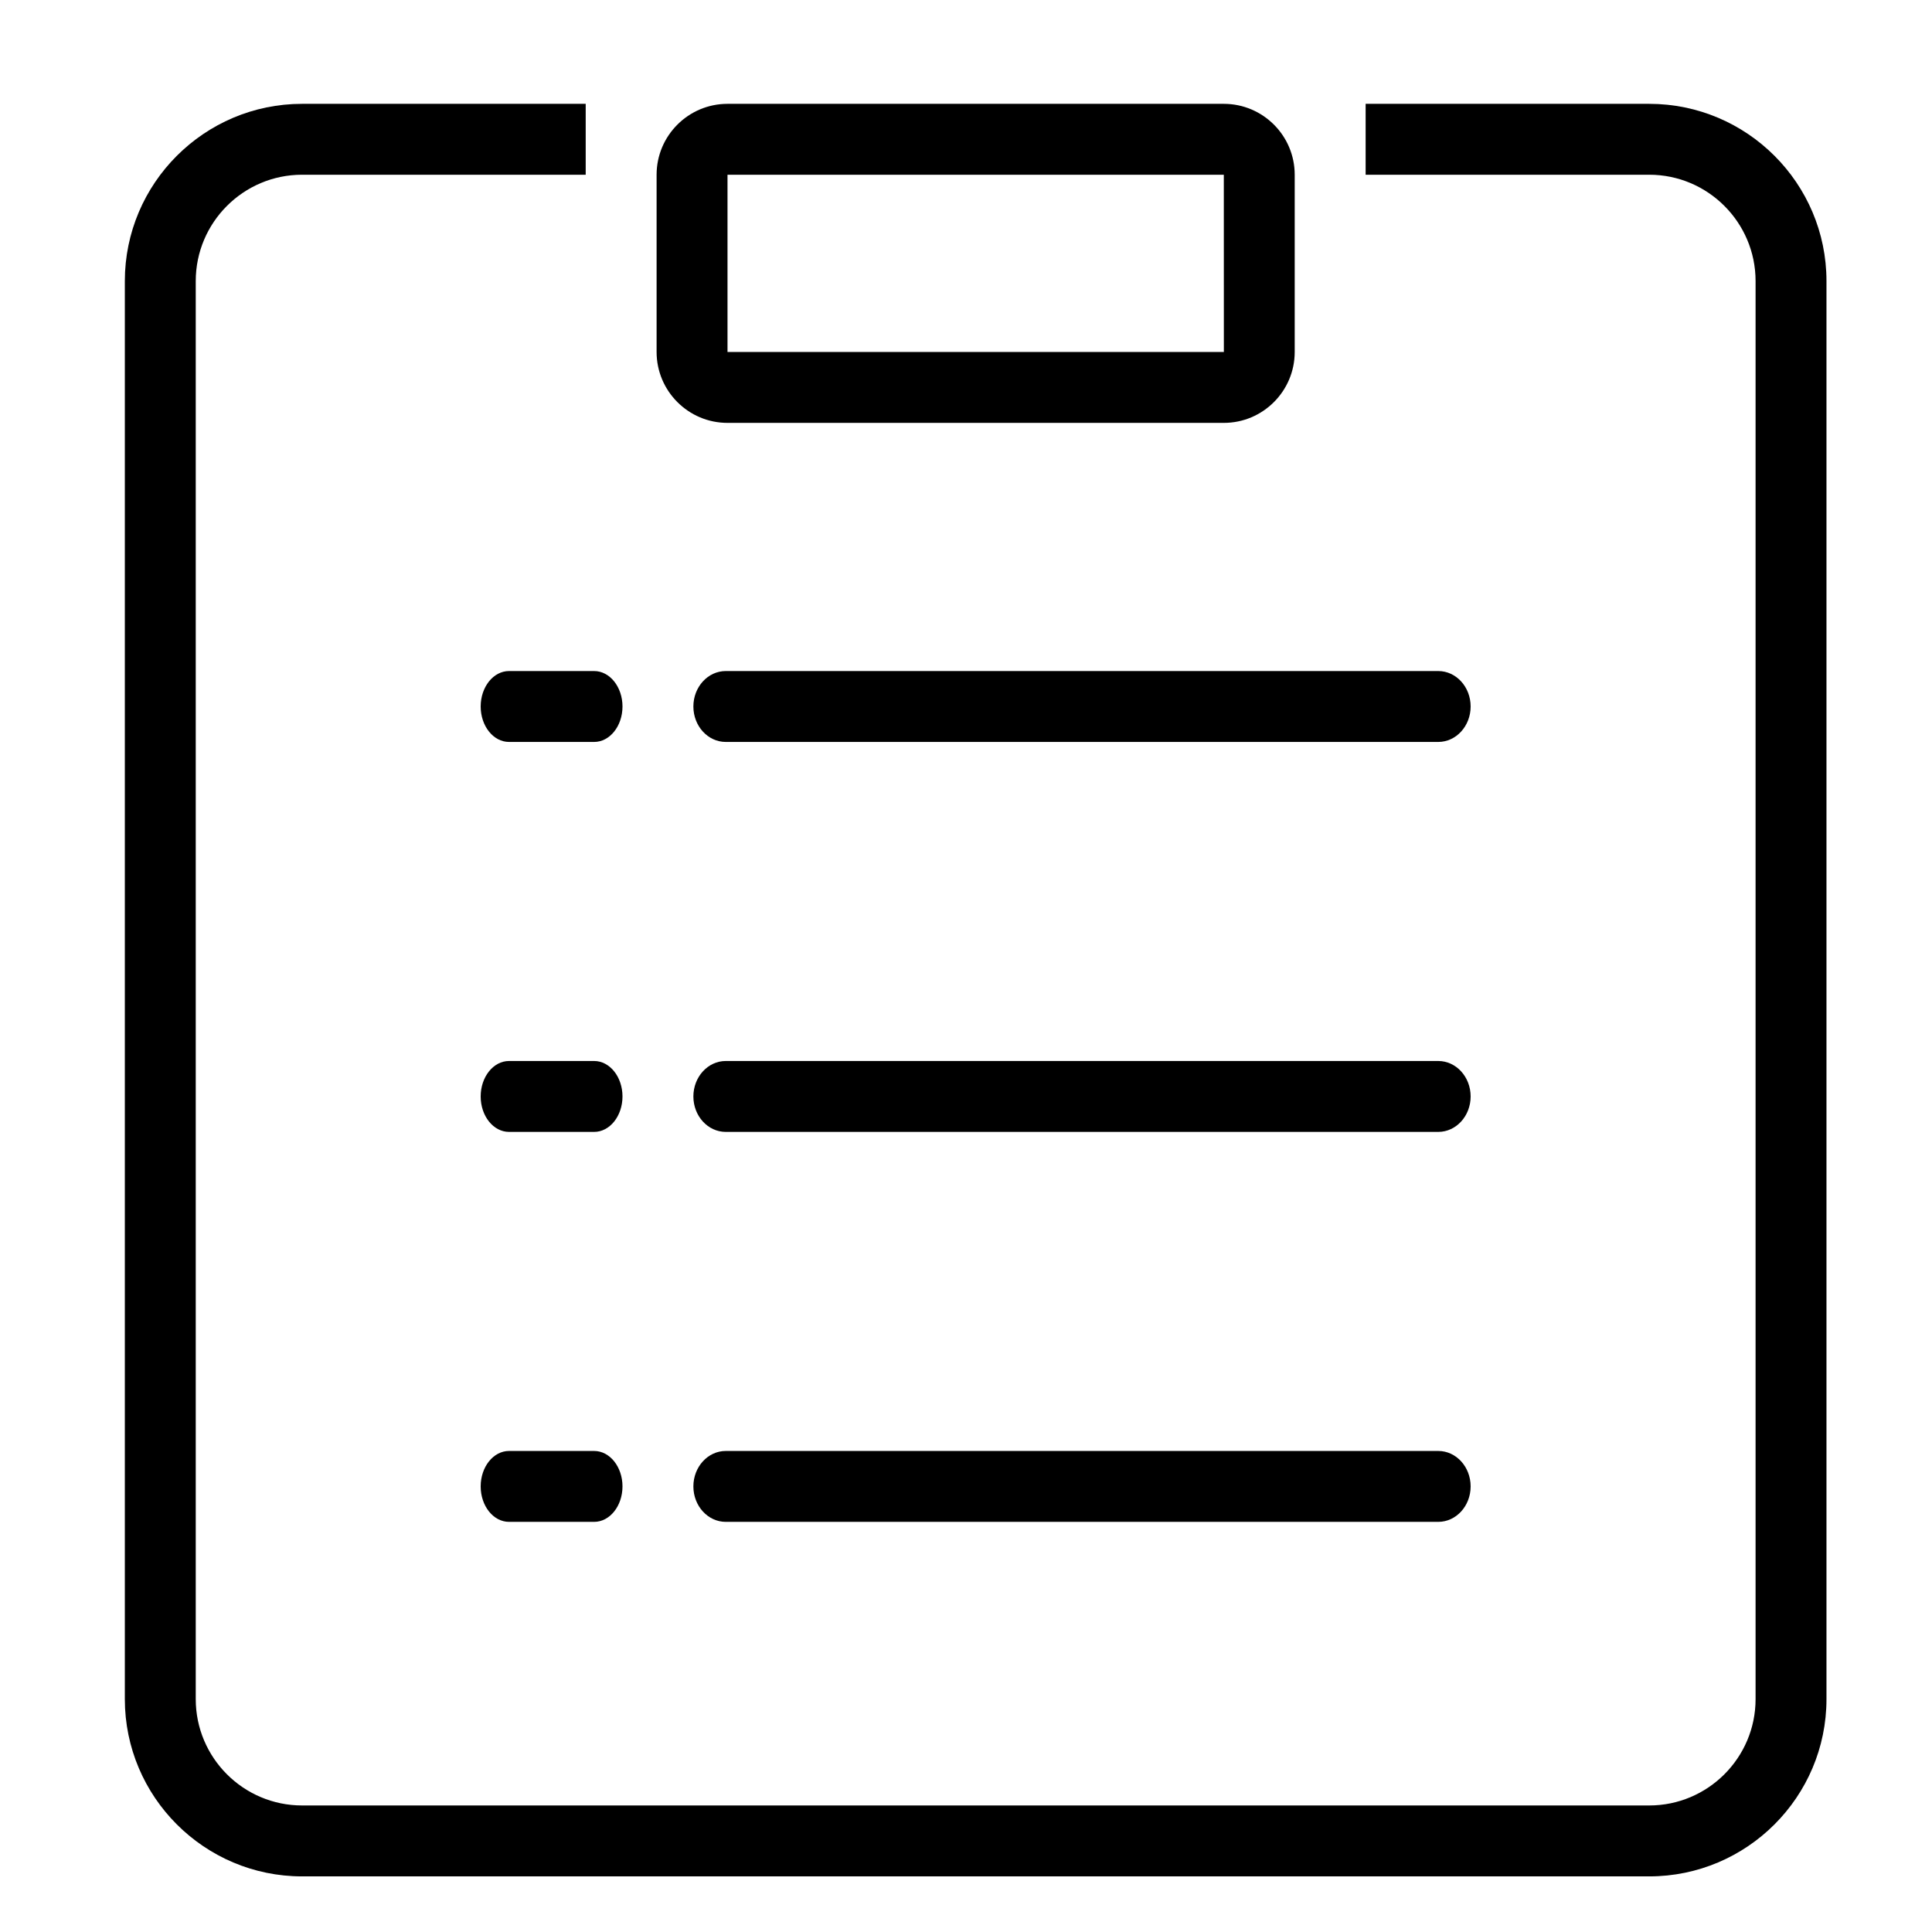 <?xml version="1.0" standalone="no"?><!DOCTYPE svg PUBLIC "-//W3C//DTD SVG 1.1//EN" "http://www.w3.org/Graphics/SVG/1.1/DTD/svg11.dtd"><svg t="1590550058569" class="icon" viewBox="0 0 1024 1024" version="1.1" xmlns="http://www.w3.org/2000/svg" p-id="11977" xmlns:xlink="http://www.w3.org/1999/xlink" width="200" height="200"><defs><style type="text/css"></style></defs><path d="M762.307 355.666 384.671 355.666c-9.472 0-17.167 8.422-17.167 18.79 0 10.373 7.69 18.79 17.167 18.79l377.631 0c9.477 0 17.167-8.417 17.167-18.79C779.469 364.083 771.779 355.666 762.307 355.666L762.307 355.666z" p-id="11978"></path><path d="M254.771 374.456c0 10.373 6.723 18.79 15.032 18.79l45.097 0c8.305 0 15.032-8.417 15.032-18.79 0-10.368-6.728-18.79-15.032-18.79l-45.097 0C261.499 355.666 254.771 364.083 254.771 374.456L254.771 374.456z" p-id="11979"></path><path d="M762.307 562.35 384.671 562.35c-9.472 0-17.167 8.422-17.167 18.796 0 10.368 7.69 18.785 17.167 18.785l377.631 0c9.477 0 17.167-8.417 17.167-18.785C779.469 570.772 771.779 562.35 762.307 562.35L762.307 562.35z" p-id="11980"></path><path d="M314.9 562.35l-45.097 0c-8.305 0-15.032 8.422-15.032 18.796 0 10.368 6.723 18.785 15.032 18.785l45.097 0c8.305 0 15.032-8.417 15.032-18.785C329.933 570.772 323.205 562.35 314.9 562.35L314.9 562.35z" p-id="11981"></path><path d="M762.307 769.039 384.671 769.039c-9.472 0-17.167 8.422-17.167 18.785 0 10.373 7.69 18.796 17.167 18.796l377.631 0c9.477 0 17.167-8.422 17.167-18.796C779.469 777.457 771.779 769.039 762.307 769.039L762.307 769.039z" p-id="11982"></path><path d="M314.9 769.039l-45.097 0c-8.305 0-15.032 8.422-15.032 18.785 0 10.373 6.723 18.796 15.032 18.796l45.097 0c8.305 0 15.032-8.422 15.032-18.796C329.933 777.457 323.205 769.039 314.9 769.039L314.9 769.039z" p-id="11983"></path><path d="M385.592 224.138l263.05 0c20.721 0 37.581-16.855 37.581-37.581L686.223 92.611c0-20.721-16.86-37.576-37.581-37.576L385.592 55.035c-20.726 0-37.581 16.855-37.581 37.576l0 93.947C348.012 207.283 364.867 224.138 385.592 224.138L385.592 224.138zM385.592 92.611l263.05 0 0.026 93.947L385.592 186.557 385.592 92.611 385.592 92.611z" p-id="11984"></path><path d="M874.122 55.035l-150.308 0 0 37.576 150.308 0c31.084 0 56.371 25.283 56.371 56.371l0 751.585c0 31.084-25.283 56.366-56.371 56.366L160.113 956.933c-31.084 0-56.366-25.283-56.366-56.366L103.747 148.982c0-31.084 25.283-56.371 56.366-56.371l150.318 0 0-37.576L160.113 55.035c-51.799 0-93.947 42.148-93.947 93.947l0 751.585c0 51.799 42.148 93.952 93.947 93.952l714.004 0c51.804 0 93.952-42.148 93.952-93.952L968.069 148.982C968.069 97.178 925.926 55.035 874.122 55.035L874.122 55.035z" p-id="11985"></path></svg>